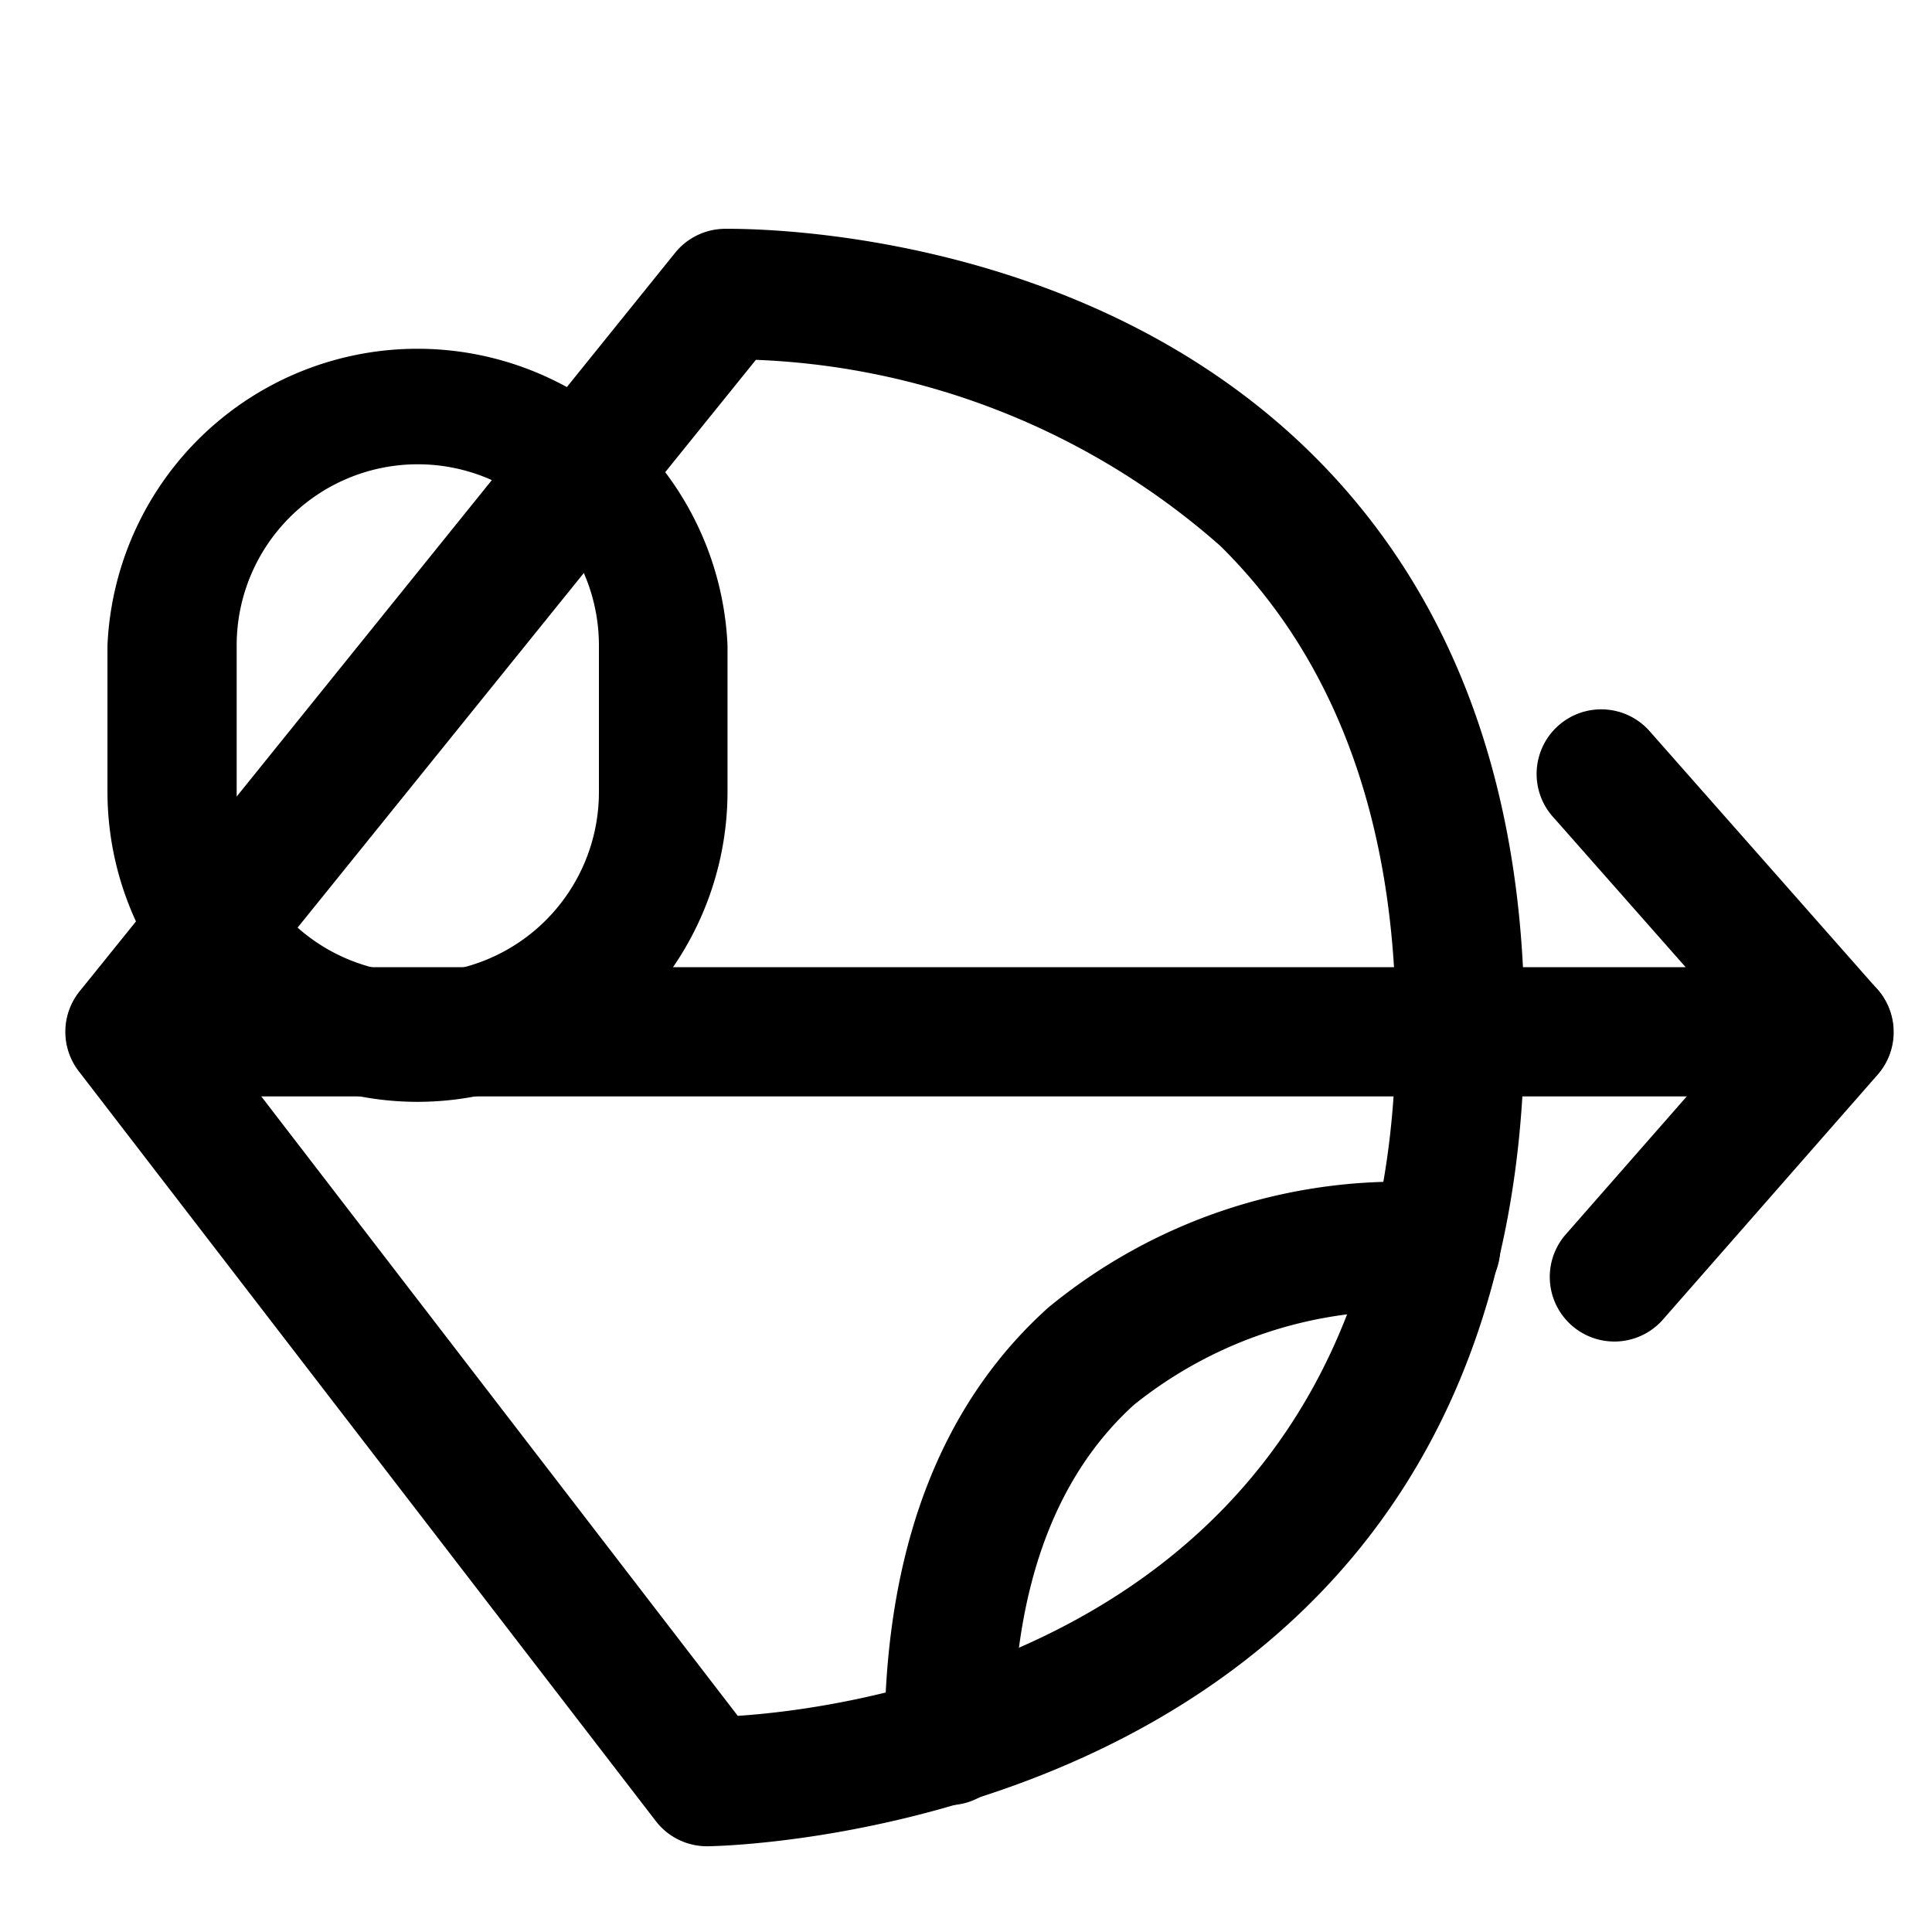 <svg id="Warstwa_1" data-name="Warstwa 1" xmlns="http://www.w3.org/2000/svg" viewBox="0 0 32 32"><title>Obszar roboczy 2</title><path d="M11.71,30.58a1.07,1.07,0,0,1-.85-.42L1.31,17.75a1.07,1.07,0,0,1,0-1.32L11.18,4.19a1.07,1.07,0,0,1,.81-.4c.23,0,5.82-.1,9.7,3.69C24.05,9.79,25.25,13,25.25,17,25.25,30.42,11.85,30.58,11.71,30.58ZM3.52,17.11l8.7,11.31c2.25-.15,10.9-1.4,10.9-11.38,0-3.42-1-6.12-2.91-8a12.35,12.35,0,0,0-7.69-3.08Z"/><path d="M30.29,18.16H2.16a1.07,1.07,0,1,1,0-2.14H27.92l-2.18-2.47a1.07,1.07,0,1,1,1.6-1.42l3.75,4.25a1.07,1.07,0,0,1-.8,1.78Z"/><path d="M26.73,22.22a1.07,1.07,0,0,1-.8-1.77l3.56-4.06a1.07,1.07,0,0,1,1.61,1.41l-3.56,4.06A1.07,1.07,0,0,1,26.73,22.22Z"/><path d="M6.92,18.25a5.14,5.14,0,0,1-5.14-5.14V10.69a5.14,5.14,0,0,1,10.27,0v2.43A5.14,5.14,0,0,1,6.92,18.25Zm0-10.56a3,3,0,0,0-3,3v2.43a3,3,0,0,0,6,0V10.69A3,3,0,0,0,6.92,7.69Z"/><path d="M15.72,29.9a1.07,1.07,0,0,1-1.07-1.07c0-3.14.91-5.55,2.71-7.17a9.14,9.14,0,0,1,6.53-2.06,1.07,1.07,0,0,1-.22,2.13,7.05,7.05,0,0,0-4.89,1.54c-1.32,1.2-2,3.07-2,5.57A1.07,1.07,0,0,1,15.72,29.9Z"/></svg>
